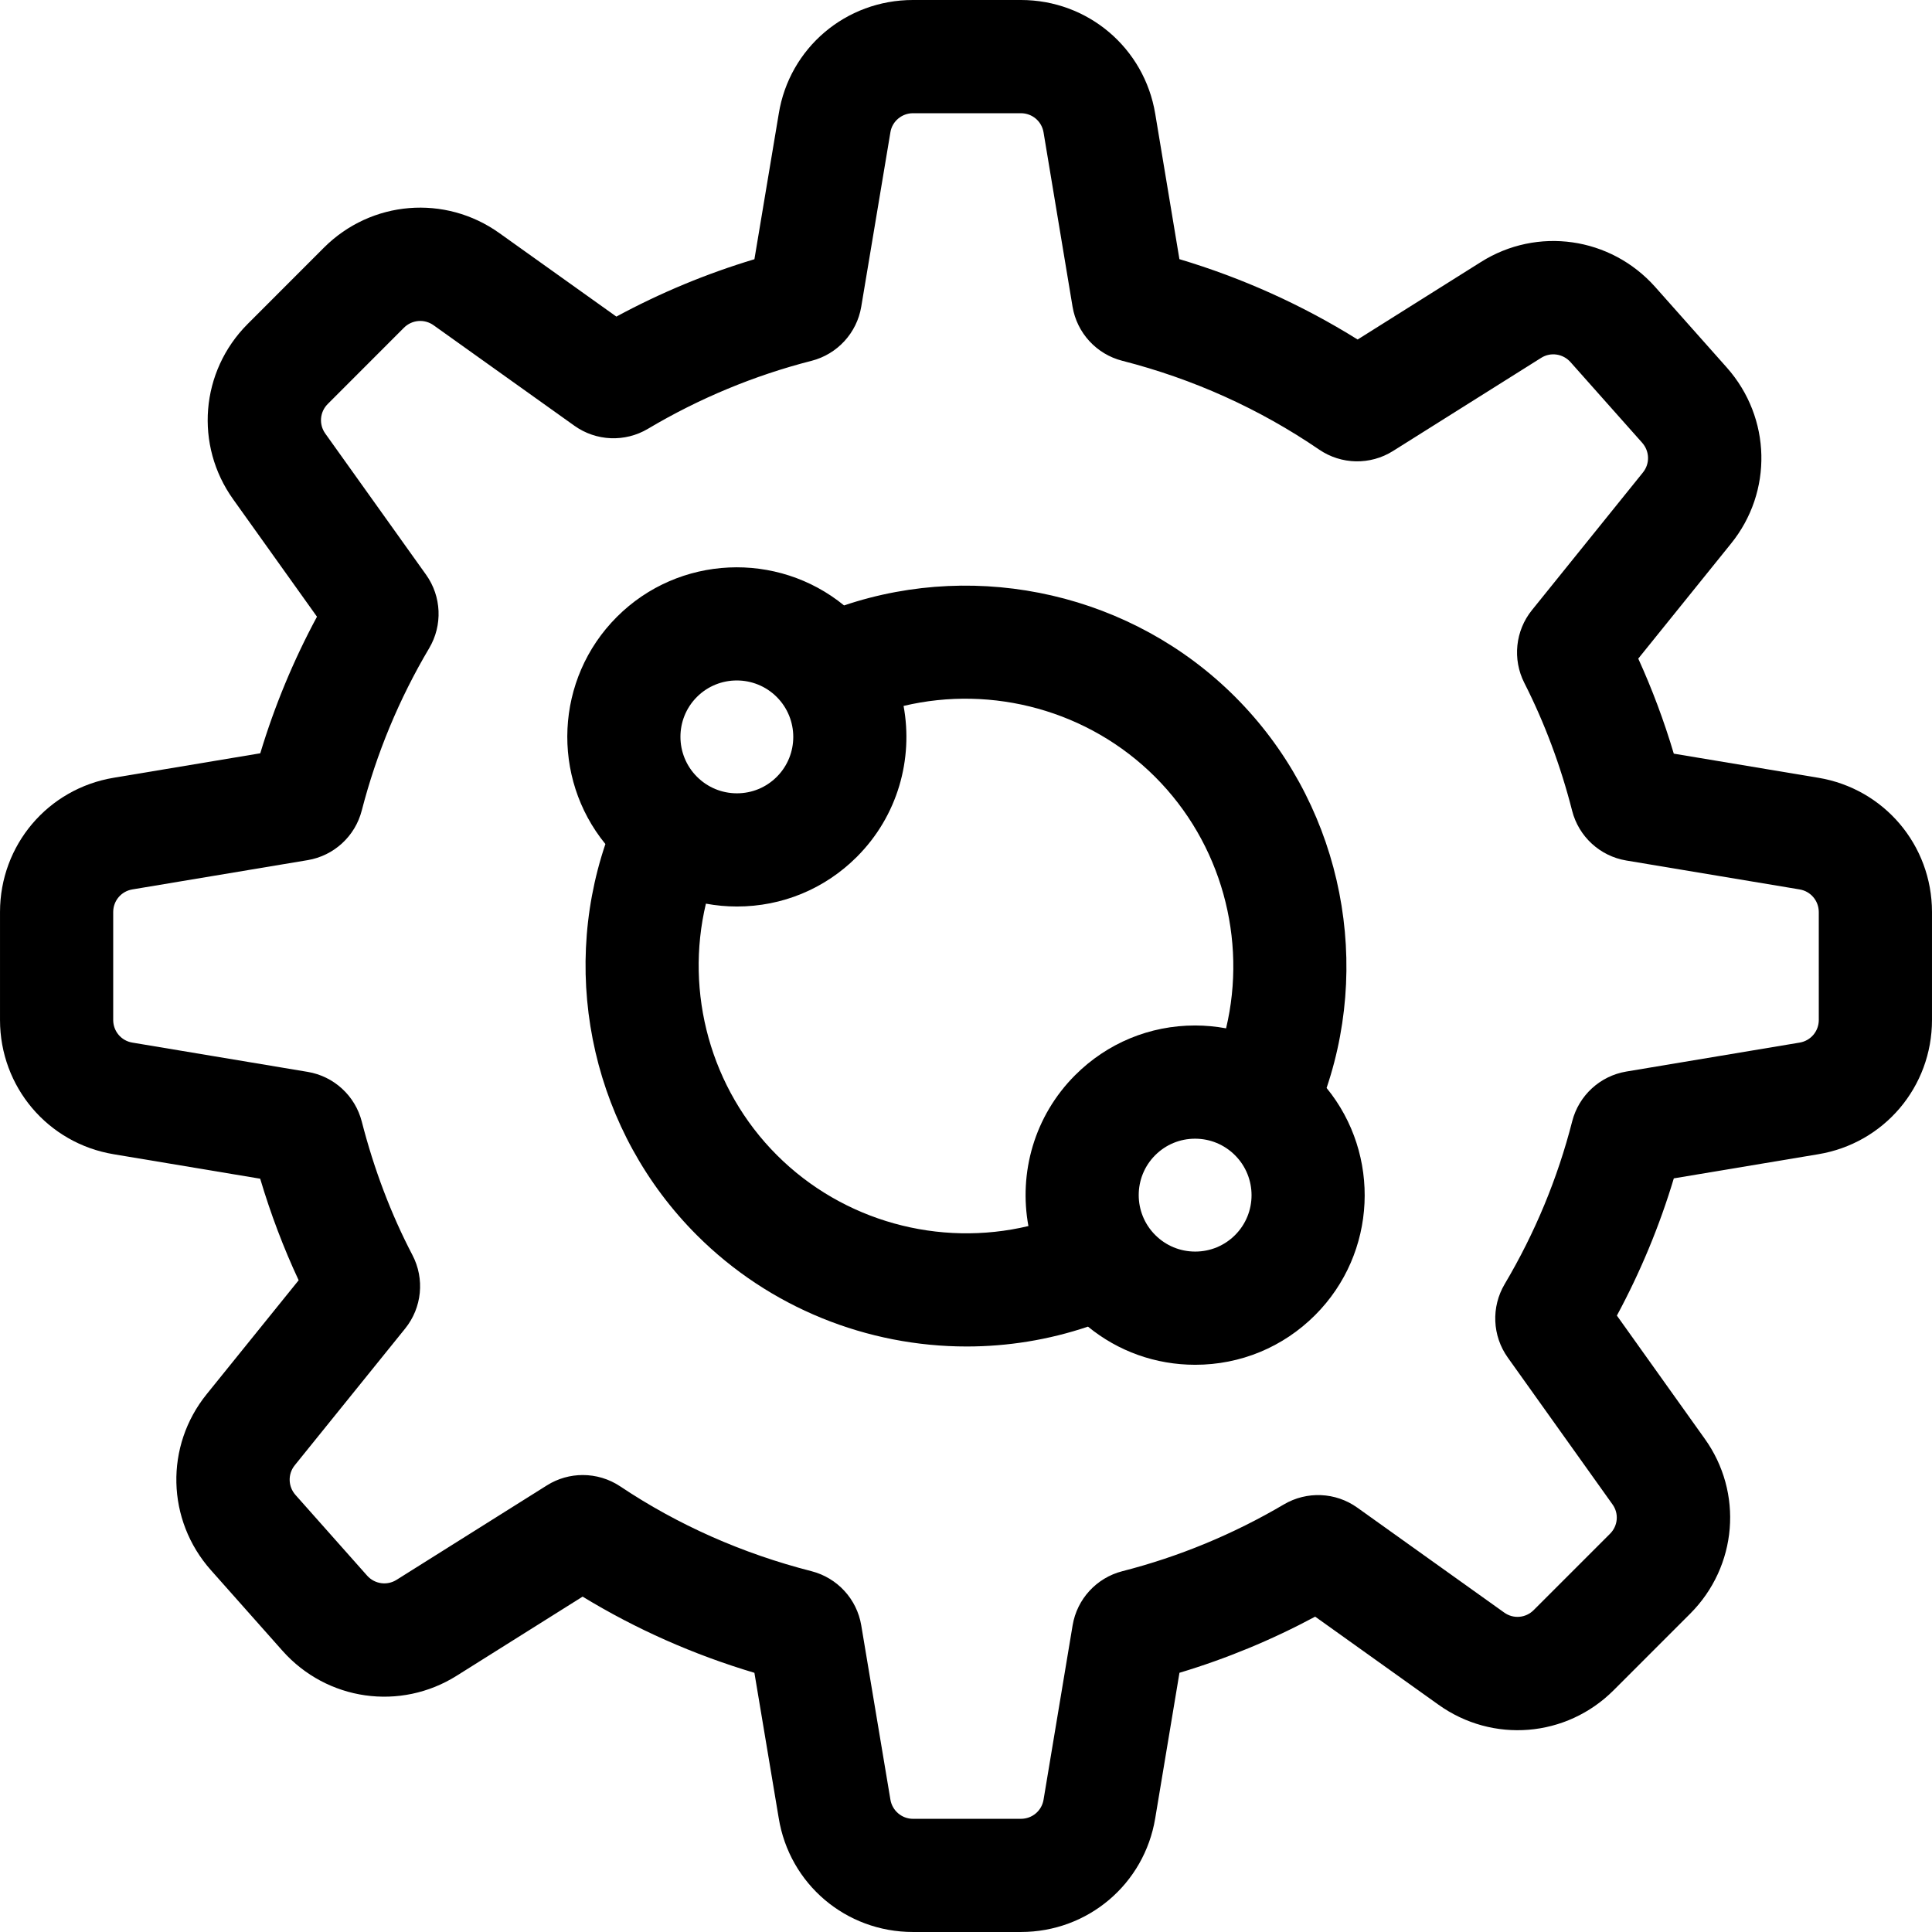<svg height="512pt" viewBox="0 0 512.001 512" width="512pt" xmlns="http://www.w3.org/2000/svg"><path d="m481.832 206.109-38.258-6.383c-2.582-8.668-5.734-17.098-9.418-25.188l24.555-30.445c11.16-13.754 10.711-33.379-1.082-46.68l-19.008-21.391c-11.812-13.254-31.25-16.012-46.184-6.574l-32.652 20.527c-14.684-9.16-30.512-16.301-47.227-21.297l-6.406-38.496c-2.883-17.488-17.855-30.184-35.598-30.184h-28.617c-17.789 0-32.75 12.715-35.562 30.148l-6.449 38.551c-12.656 3.801-24.91 8.891-36.582 15.203l-31-22.121c-14.398-10.289-33.949-8.68-46.496 3.844l-20.227 20.242c-12.516 12.547-14.117 32.102-3.816 46.477l22.195 31.09c-6.207 11.516-11.242 23.641-15.027 36.195l-38.797 6.477c-17.484 2.887-30.176 17.859-30.176 35.598v28.594c0 17.742 12.691 32.711 30.148 35.594l38.801 6.48c2.789 9.359 6.199 18.367 10.195 26.914l-24.352 30.16c-11.145 13.762-10.688 33.383 1.09 46.652l18.984 21.387c11.789 13.25 31.227 16.016 46.195 6.582l33.336-20.941c14.121 8.605 29.379 15.371 45.527 20.191l6.434 38.449c2.828 17.52 17.789 30.234 35.578 30.234h28.617c17.742 0 32.715-12.691 35.594-30.156l6.422-38.535c12.426-3.73 24.473-8.715 35.965-14.875l32.617 23.293c14.41 10.352 33.977 8.734 46.512-3.824l20.227-20.23c12.57-12.57 14.156-32.141 3.824-46.469l-23.223-32.559c6.262-11.609 11.316-23.793 15.09-36.363l38.234-6.387c17.492-2.879 30.184-17.852 30.184-35.598v-28.617c-.023-17.727-12.711-32.68-30.168-35.57zm.168 64.188c0 2.992-2.129 5.516-5.09 6.004l-45.914 7.668c-6.965 1.16-12.594 6.336-14.348 13.191-3.855 15.105-9.879 29.617-17.887 43.125-3.613 6.082-3.293 13.723.809 19.473l27.766 38.93c1.727 2.395 1.449 5.664-.66 7.773l-20.238 20.238c-2.105 2.109-5.383 2.391-7.816.641l-38.945-27.816c-5.73-4.09-13.359-4.418-19.43-.84-13.43 7.914-27.832 13.871-42.809 17.699-6.848 1.754-12.023 7.383-13.184 14.348l-7.703 46.211c-.484 2.934-3.004 5.062-5.996 5.062h-28.617c-2.938 0-5.496-2.156-5.973-5.102l-7.727-46.176c-1.16-6.957-6.332-12.586-13.184-14.344-18.344-4.691-35.398-12.254-50.684-22.473-3-2.004-6.465-3.008-9.93-3.008-3.289 0-6.582.906-9.477 2.723l-39.875 25.051c-2.523 1.59-5.812 1.117-7.801-1.121l-18.973-21.371c-1.992-2.242-2.078-5.551-.195-7.879l29.262-36.238c4.453-5.523 5.207-13.164 1.918-19.461-5.668-10.844-10.184-22.746-13.426-35.383-1.758-6.836-7.383-12.004-14.336-13.164l-46.477-7.762c-2.934-.484-5.062-3.008-5.062-5.996v-28.598c0-2.988 2.129-5.512 5.09-6l46.453-7.758c6.945-1.16 12.57-6.324 14.328-13.152 3.906-15.141 9.918-29.613 17.863-43.008 3.605-6.078 3.289-13.719-.816-19.473l-26.711-37.414c-1.738-2.426-1.465-5.723.645-7.832l20.203-20.219c2.117-2.113 5.422-2.391 7.855-.652l37.316 26.633c5.754 4.109 13.402 4.426 19.484.809 13.566-8.062 28.148-14.125 43.34-18.012 6.848-1.75 12.023-7.379 13.188-14.336l7.738-46.277c.461-2.855 3.023-5.008 5.961-5.008h28.617c2.988 0 5.512 2.129 6 5.082l7.684 46.18c1.16 6.965 6.336 12.598 13.188 14.348 18.793 4.805 36.344 12.723 52.164 23.531 5.871 4.012 13.547 4.16 19.562.383l39.277-24.695c2.508-1.586 5.789-1.102 7.781 1.137l18.98 21.359c1.996 2.254 2.094 5.559.195 7.895l-29.41 36.473c-4.398 5.449-5.188 13.016-2.016 19.27 5.375 10.594 9.641 21.992 12.672 33.887 1.75 6.852 7.383 12.027 14.344 13.188l45.918 7.66.031.008c2.934.48 5.07 3.012 5.074 5.996zm0 0"/><path d="m327.328 184.672c-27.184-27.184-67.711-36.328-103.645-24.23-17.645-14.414-43.762-13.402-60.203 3.039-16.441 16.438-17.453 42.555-3.043 60.199-12.117 35.945-2.996 76.422 24.234 103.648 19.293 19.297 45.238 29.504 71.512 29.504 10.805 0 21.668-1.73 32.145-5.262 8 6.547 17.926 10.105 28.398 10.109h.016c12.004 0 23.289-4.672 31.777-13.16 16.438-16.441 17.453-42.555 3.043-60.199 12.117-35.941 2.996-76.422-24.234-103.648zm-142.637.023c2.914-2.914 6.738-4.367 10.566-4.367 3.832 0 7.668 1.457 10.59 4.379 5.836 5.836 5.84 15.328.012 21.156-2.82 2.82-6.57 4.375-10.562 4.371h-.004c-3.996 0-7.758-1.559-10.586-4.387-5.836-5.836-5.844-15.324-.016-21.152zm21.191 121.422c-17.582-17.586-24.422-43.031-18.809-66.641 2.684.496 5.422.758 8.207.758h.016c12.008 0 23.293-4.672 31.777-13.16 10.855-10.855 14.977-25.926 12.383-39.996 23.613-5.613 49.098 1.246 66.66 18.805 17.582 17.586 24.422 43.031 18.809 66.637-2.68-.492-5.422-.754-8.207-.758-.004 0-.012 0-.016 0-12.004 0-23.289 4.676-31.777 13.164-10.855 10.855-14.977 25.926-12.383 39.992-23.613 5.625-49.07-1.211-66.66-18.801zm121.426 21.191c-2.824 2.82-6.574 4.371-10.566 4.371h-.004c-3.996 0-7.758-1.559-10.586-4.387-5.836-5.836-5.84-15.324-.012-21.152 2.82-2.82 6.57-4.375 10.562-4.375h.004c3.996 0 7.758 1.559 10.586 4.387 5.836 5.836 5.844 15.324.016 21.156zm0 0"/></svg>